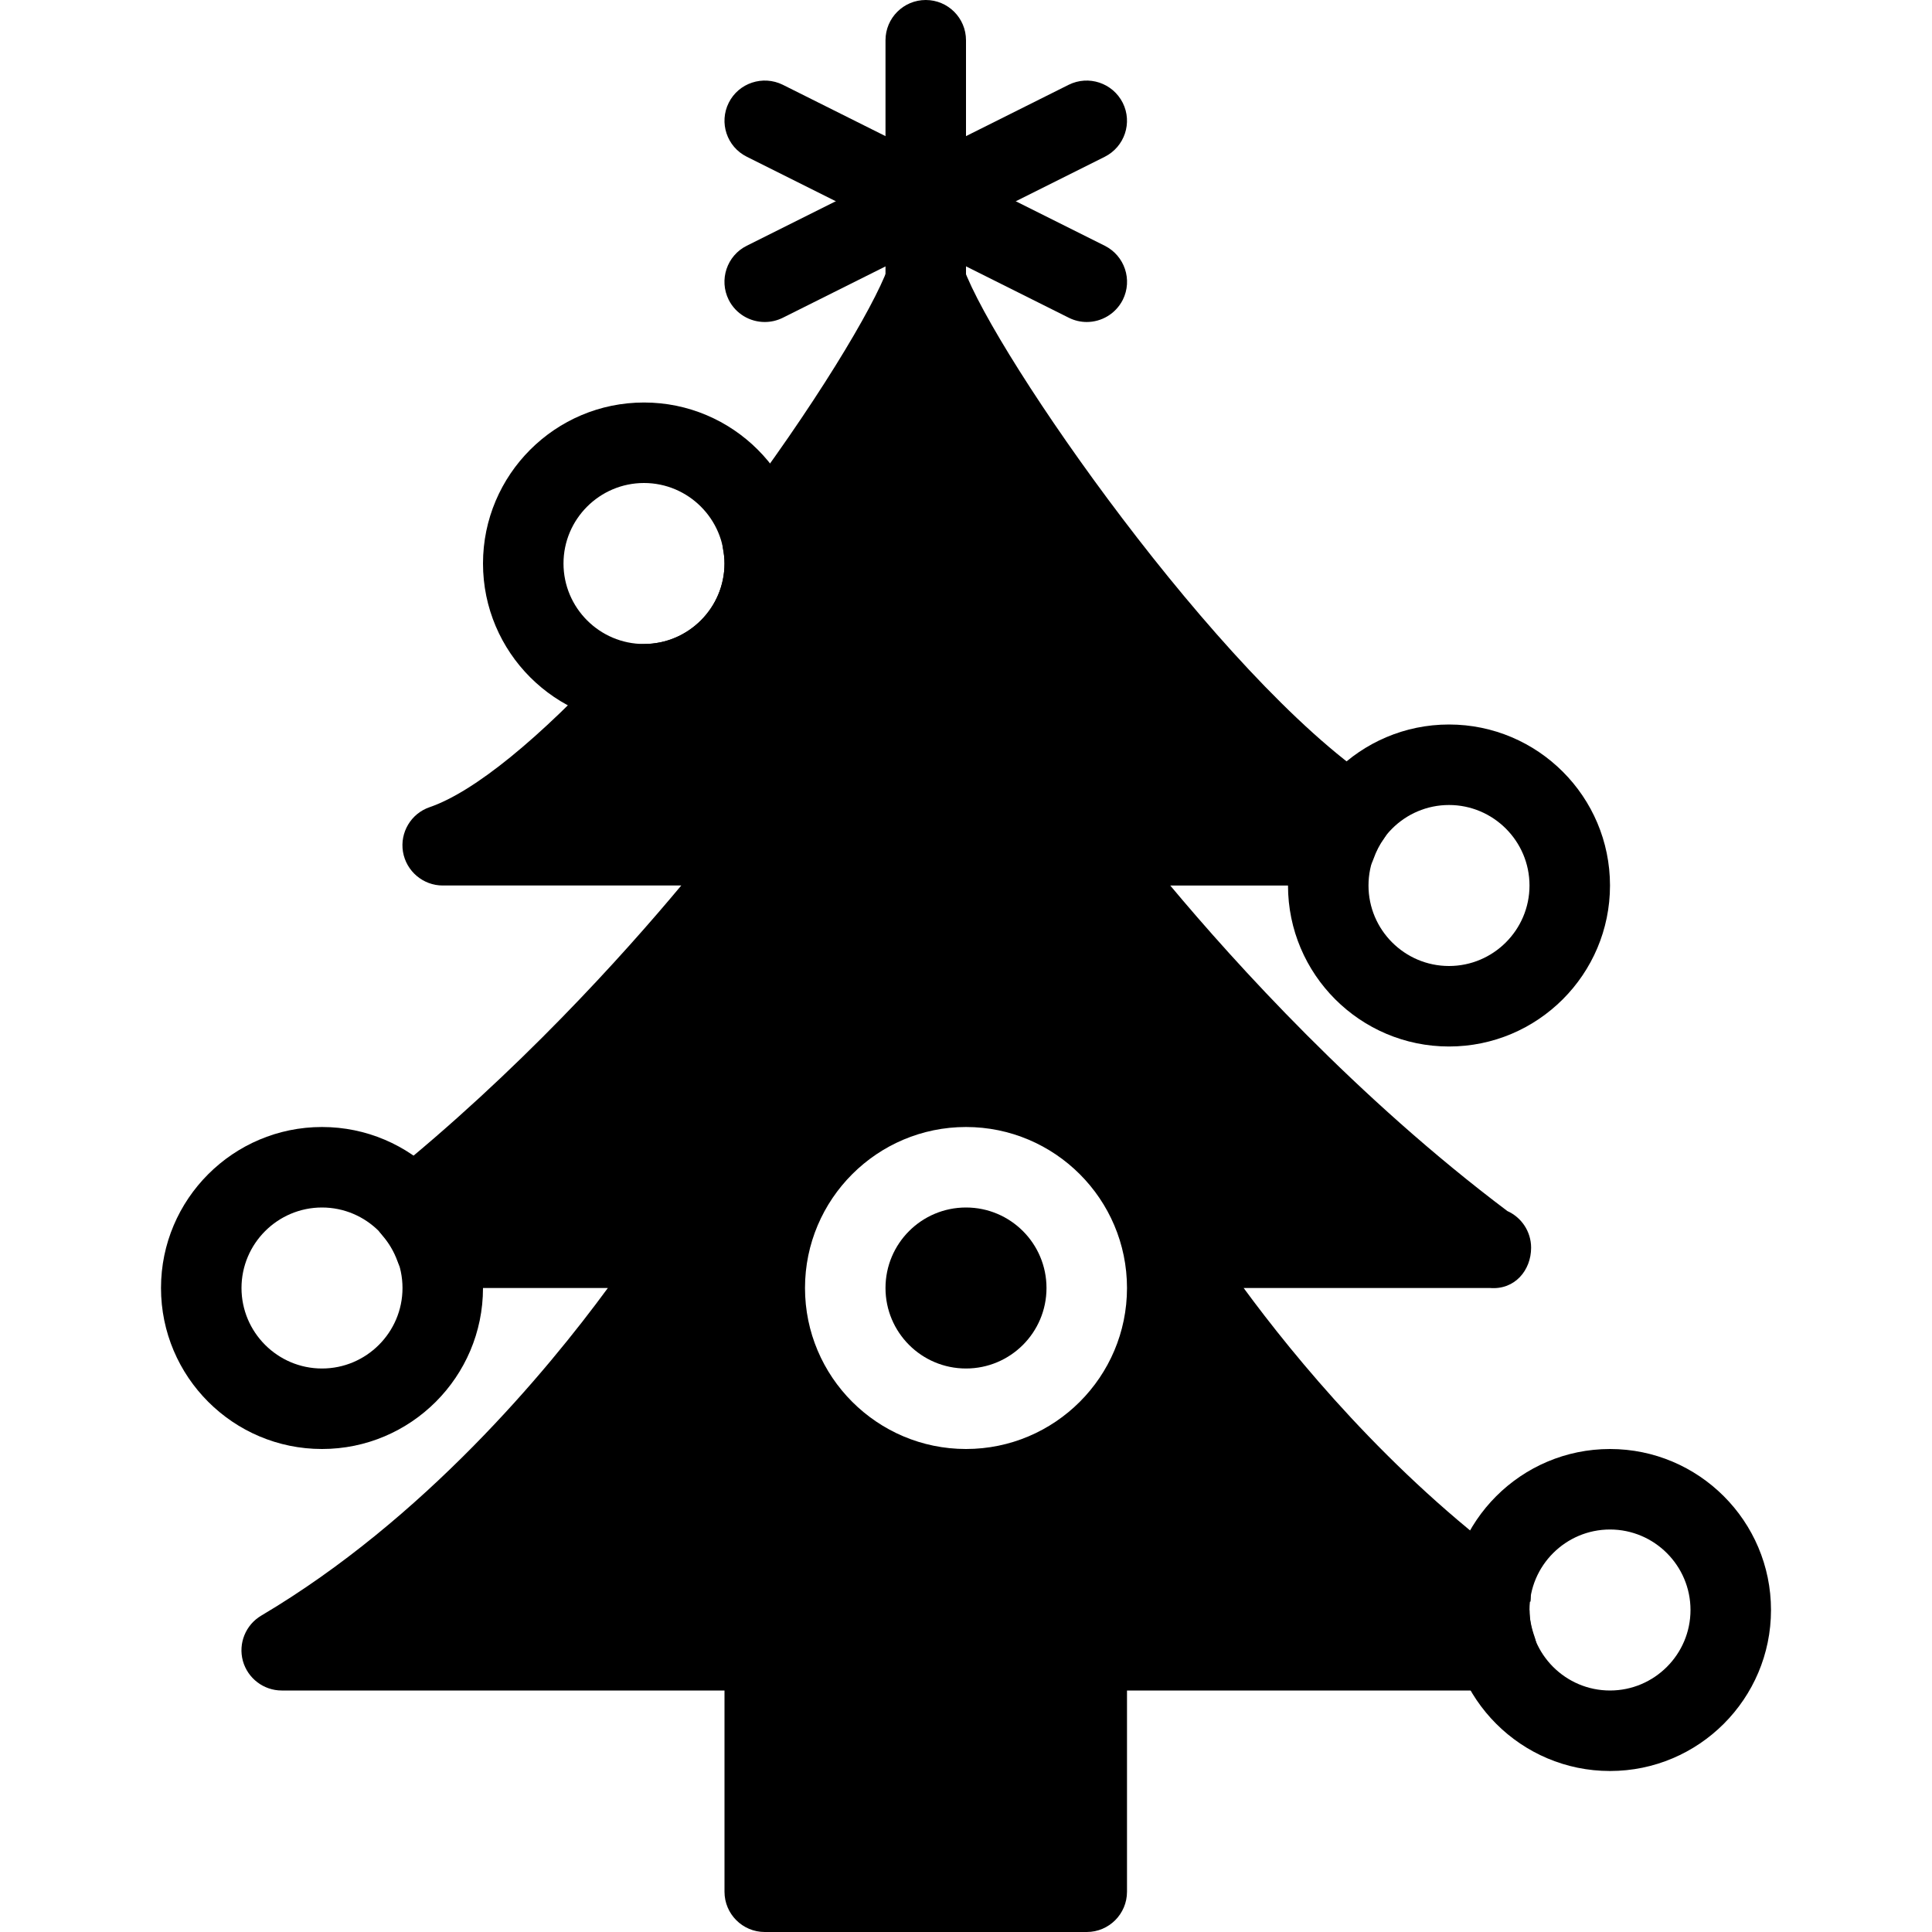 <?xml version="1.0" encoding="iso-8859-1"?>
<!-- Generator: Adobe Illustrator 19.0.0, SVG Export Plug-In . SVG Version: 6.00 Build 0)  -->
<svg version="1.1" id="Layer_1" xmlns="http://www.w3.org/2000/svg" xmlns:xlink="http://www.w3.org/1999/xlink" x="0px" y="0px"
	 viewBox="0 0 24 24" style="enable-background:new 0 0 24 24;" xml:space="preserve">
<g>
	<path d="M13.5,20c-0.276,0-0.5,0.224-0.5,0.5h-3c0-0.276-0.224-0.5-0.5-0.5S9,20.224,9,20.5v3C9,23.776,9.224,24,9.5,24h4
		c0.276,0,0.5-0.224,0.5-0.5v-3C14,20.224,13.776,20,13.5,20z"/>
	<g>
		<path d="M11.5,4.5C11.224,4.5,11,4.276,11,4V0.5C11,0.224,11.224,0,11.5,0S12,0.224,12,0.5V4C12,4.276,11.776,4.5,11.5,4.5z"/>
	</g>
	<g>
		<path d="M13.5,4c-0.075,0-0.151-0.017-0.223-0.053l-4-2C9.029,1.824,8.929,1.523,9.053,1.276C9.176,1.03,9.477,0.931,9.724,1.053
			l4,2c0.247,0.124,0.347,0.424,0.224,0.671C13.859,3.899,13.683,4,13.5,4z"/>
	</g>
	<g>
		<path d="M9.5,4c-0.184,0-0.36-0.101-0.448-0.276C8.929,3.477,9.029,3.176,9.276,3.053l4-2c0.247-0.122,0.546-0.023,0.671,0.224
			c0.124,0.247,0.023,0.547-0.224,0.671l-4,2C9.652,3.983,9.576,4,9.5,4z"/>
	</g>
	<g>
		<circle cx="12" cy="16" r="1"/>
		<path d="M19.063,20.333C19.021,20.213,19,20.104,19,20.002l-0.498-0.022v0l0.511-0.085c0.018-0.176-0.059-0.349-0.201-0.454
			c-1.552-1.144-2.73-2.579-3.363-3.441H18.5c0.003,0,0.007,0,0.01,0c0.307,0.025,0.51-0.22,0.51-0.5
			c0-0.203-0.121-0.378-0.295-0.456c-1.869-1.406-3.381-3.079-4.188-4.044h2.055c0.212,0,0.4-0.133,0.471-0.333
			c0.033-0.093,0.077-0.178,0.13-0.251c0.08-0.11,0.112-0.248,0.088-0.381c-0.023-0.134-0.101-0.252-0.213-0.328
			c-1.929-1.295-4.7-5.283-5.098-6.377C11.898,3.131,11.71,3,11.5,3c-0.21,0-0.398,0.131-0.47,0.329
			c-0.18,0.494-0.909,1.716-1.956,3.098C8.99,6.538,8.956,6.68,8.981,6.818C8.992,6.877,9,6.938,9,7c0,0.55-0.448,0.999-0.999,1
			c-0.14,0-0.273,0.059-0.368,0.162c-0.93,1.013-1.745,1.676-2.296,1.865c-0.231,0.079-0.371,0.314-0.331,0.555
			C5.047,10.823,5.256,11,5.5,11h2.963c-0.727,0.871-2.03,2.318-3.654,3.626c-0.106,0.085-0.172,0.21-0.184,0.346
			s0.033,0.271,0.123,0.373c0.083,0.095,0.147,0.204,0.19,0.323C5.008,15.867,5.197,16,5.408,16h2.143
			c-0.755,1.029-2.286,2.874-4.306,4.07c-0.194,0.115-0.287,0.345-0.228,0.562C3.077,20.849,3.275,21,3.5,21h15.092
			c0.163,0,0.314-0.079,0.408-0.211S19.117,20.486,19.063,20.333z M12,18c-1.103,0-2-0.897-2-2s0.897-2,2-2s2,0.897,2,2
			S13.103,18,12,18z"/>
	</g>
	<g>
		<g>
			<path d="M8,9C6.897,9,6,8.103,6,7s0.897-2,2-2s2,0.897,2,2S9.103,9,8,9z M8,6C7.449,6,7,6.449,7,7s0.449,1,1,1s1-0.449,1-1
				S8.551,6,8,6z"/>
		</g>
		<g>
			<path d="M18,13c-1.103,0-2-0.897-2-2s0.897-2,2-2s2,0.897,2,2S19.103,13,18,13z M18,10c-0.551,0-1,0.449-1,1s0.449,1,1,1
				s1-0.449,1-1S18.551,10,18,10z"/>
		</g>
		<g>
			<path d="M4,18c-1.103,0-2-0.897-2-2s0.897-2,2-2s2,0.897,2,2S5.103,18,4,18z M4,15c-0.551,0-1,0.449-1,1s0.449,1,1,1s1-0.449,1-1
				S4.551,15,4,15z"/>
		</g>
		<g>
			<path d="M20,22c-1.103,0-2-0.897-2-2s0.897-2,2-2s2,0.897,2,2S21.103,22,20,22z M20,19c-0.551,0-1,0.449-1,1s0.449,1,1,1
				s1-0.449,1-1S20.551,19,20,19z"/>
		</g>
	</g>
</g>
<g>
</g>
<g>
</g>
<g>
</g>
<g>
</g>
<g>
</g>
<g>
</g>
<g>
</g>
<g>
</g>
<g>
</g>
<g>
</g>
<g>
</g>
<g>
</g>
<g>
</g>
<g>
</g>
<g>
</g>
</svg>
